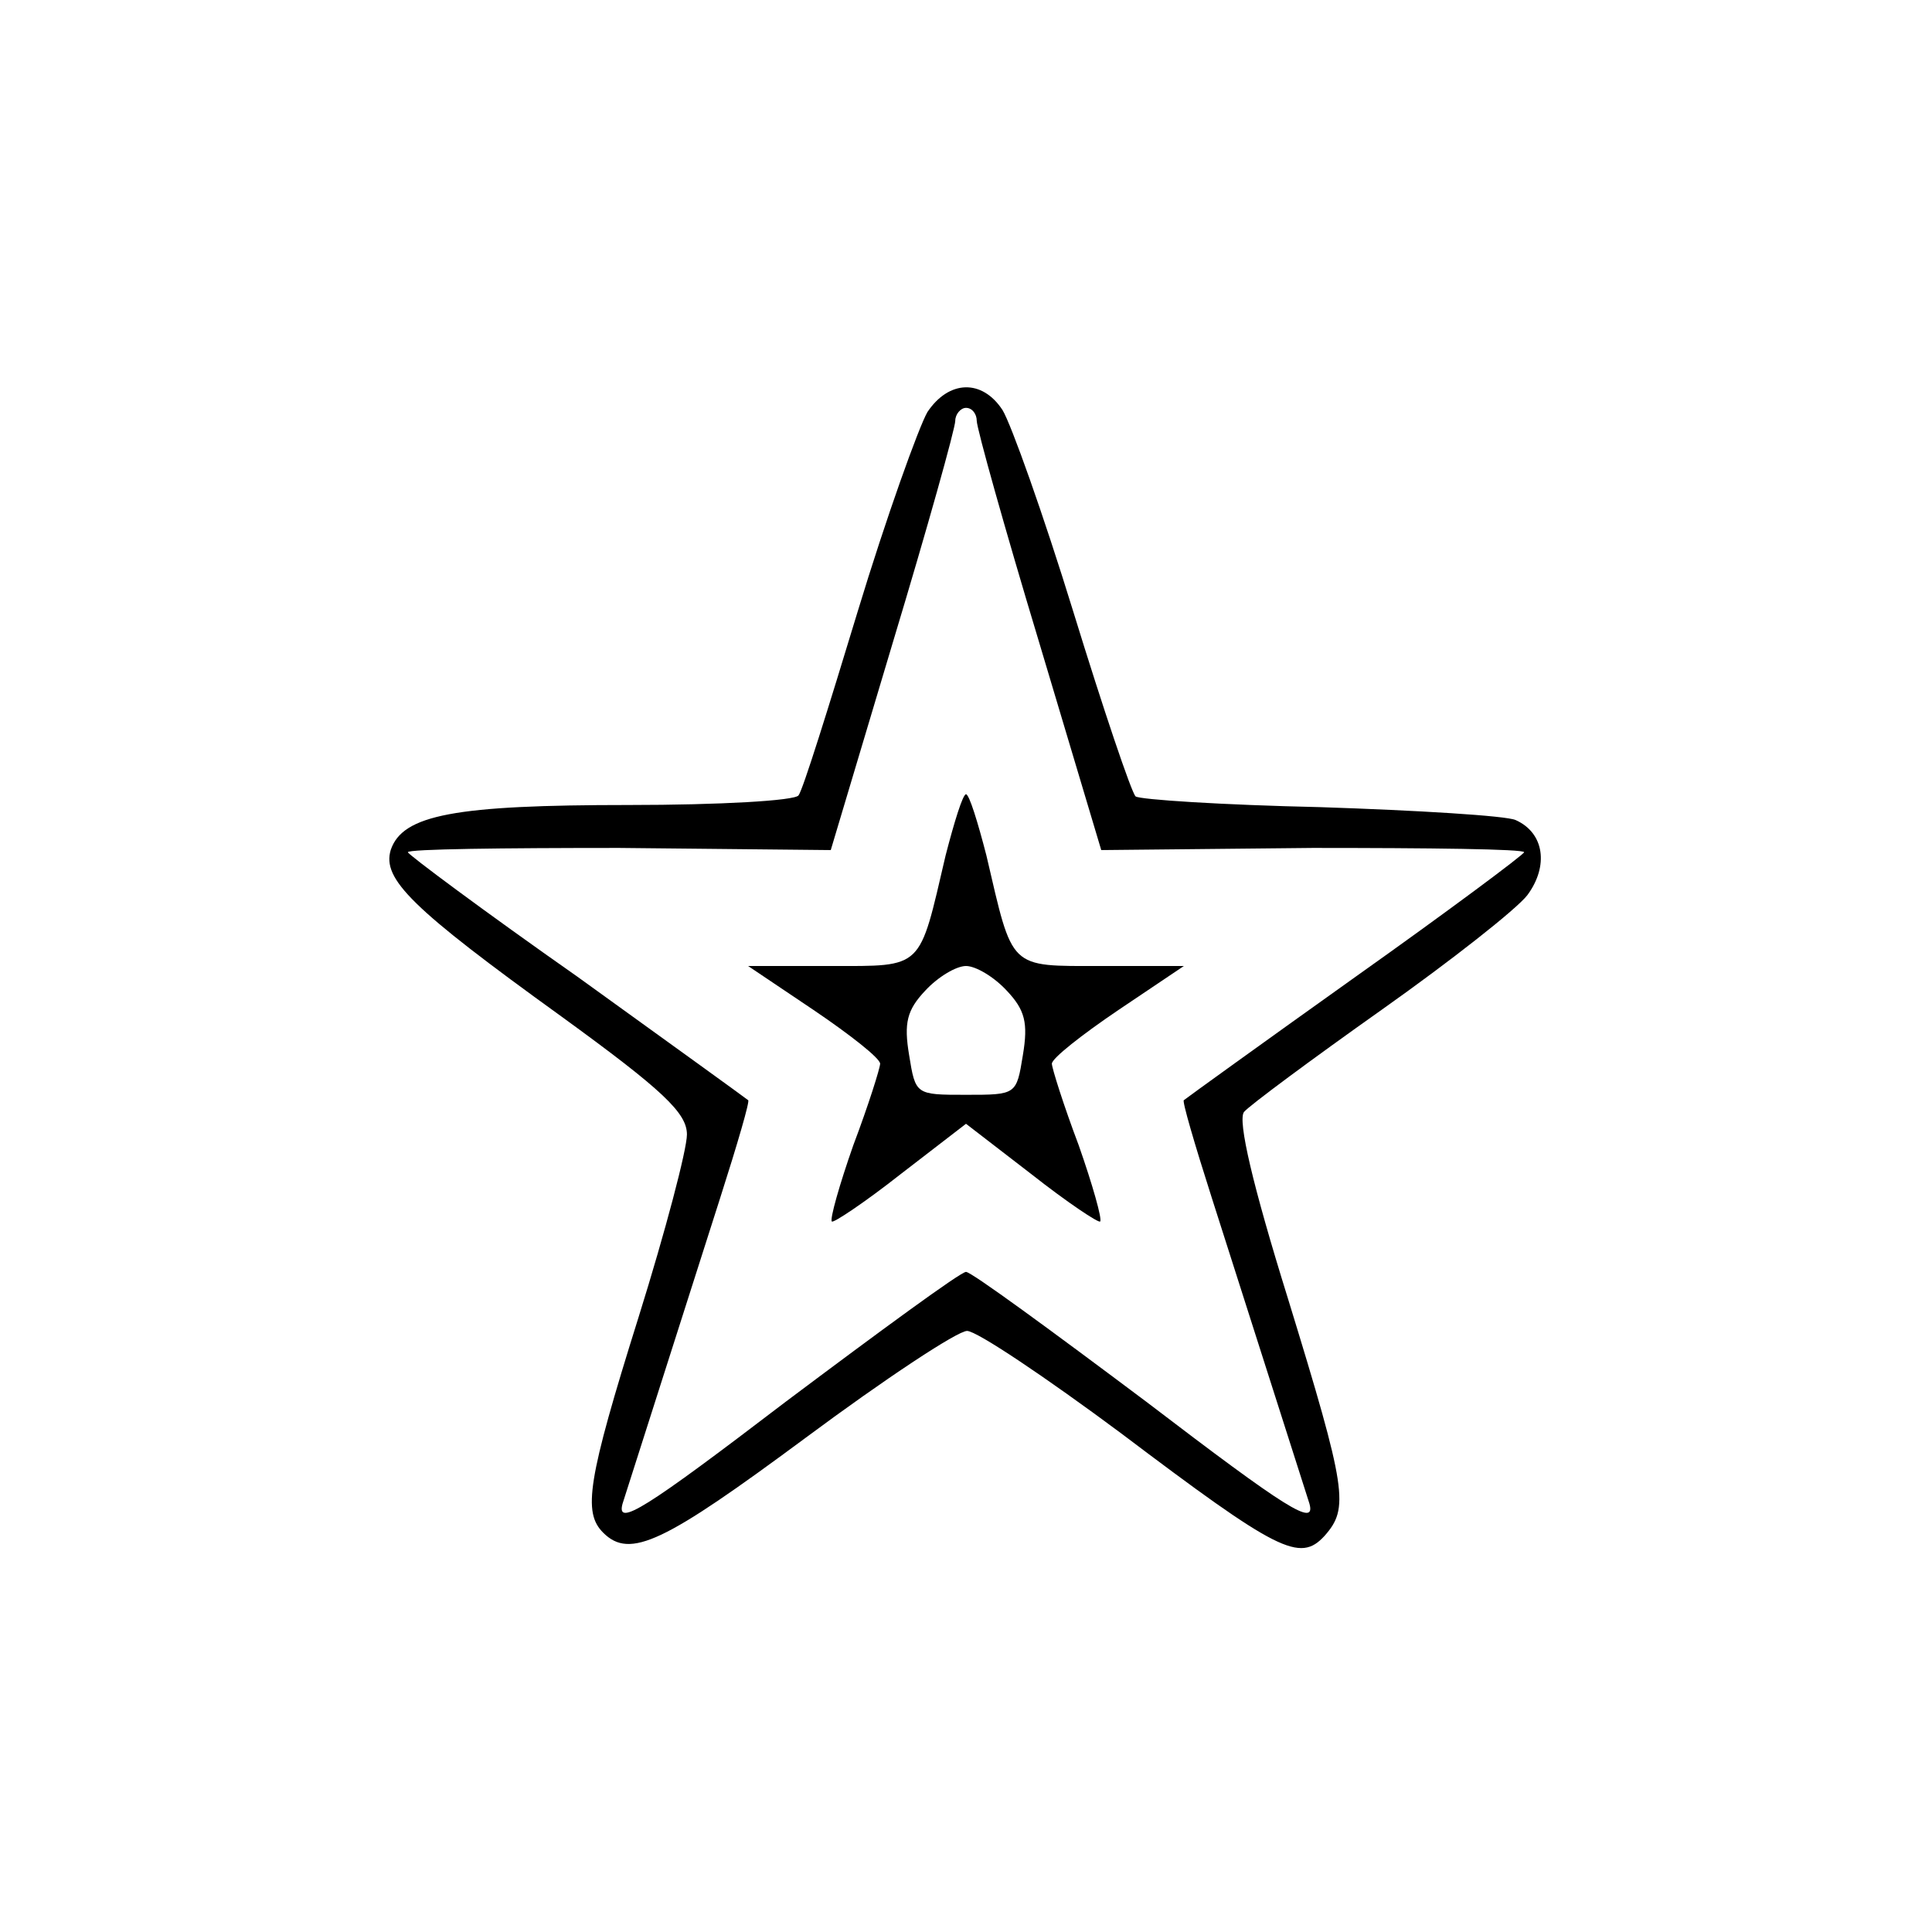 <svg xmlns="http://www.w3.org/2000/svg" version="1.1" xmlns:xlink="http://www.w3.org/1999/xlink" xmlns:svgjs="http://svgjs.com/svgjs" width="180pt" height="180pt"><svg version="1.0" xmlns="http://www.w3.org/2000/svg" width="180pt" height="180pt" viewBox="0 0 180 180" preserveAspectRatio="xMidYMid meet">
<g transform="translate(0,180) scale(0.1,-0.1)" fill="#000000" stroke="none">
<path d="M864 1416 c-8 -14 -38 -97 -65 -186 -27 -89 -51 -166 -55 -171 -3 -5
-74 -9 -158 -9 -162 0 -211 -9 -222 -42 -8 -27 19 -54 159 -155 95 -69 117
-90 117 -110 0 -14 -20 -90 -45 -170 -48 -153 -52 -182 -33 -201 25 -25 57 -9
188 88 74 55 142 100 151 100 9 0 73 -43 143 -95 147 -111 167 -121 190 -96
23 26 21 42 -34 221 -33 106 -47 166 -41 174 5 6 63 49 128 95 65 46 126 94
136 107 20 27 16 58 -11 70 -9 4 -91 9 -182 12 -91 2 -168 7 -172 10 -4 4 -30
81 -58 172 -28 91 -58 175 -66 188 -19 29 -50 28 -70 -2z m46 -8 c0 -7 26
-100 58 -206 l58 -194 197 2 c108 0 197 -1 197 -4 0 -2 -71 -55 -157 -116 -87
-62 -159 -114 -160 -115 -2 0 10 -41 26 -91 29 -91 76 -238 91 -285 6 -22 -21
-5 -152 95 -88 66 -163 121 -168 121 -5 0 -80 -55 -168 -121 -131 -100 -158
-117 -152 -95 15 47 62 194 91 285 16 50 28 91 26 91 -1 1 -73 53 -159 115
-87 61 -158 114 -158 116 0 3 89 4 197 4 l197 -2 58 194 c32 106 58 199 58
206 0 6 5 12 10 12 6 0 10 -6 10 -12z"></path>
<path d="M881 1003 c-25 -107 -20 -103 -107 -103 l-77 0 61 -41 c34 -23 62
-45 62 -50 0 -4 -11 -39 -25 -76 -13 -37 -22 -69 -20 -71 1 -2 31 18 64 44
l61 47 61 -47 c33 -26 63 -46 64 -44 2 2 -7 34 -20 71 -14 37 -25 72 -25 76 0
5 28 27 62 50 l61 41 -77 0 c-87 0 -82 -4 -107 103 -8 31 -16 57 -19 57 -3 0
-11 -26 -19 -57z m57 -126 c17 -18 20 -30 15 -60 -6 -37 -6 -37 -53 -37 -47 0
-47 0 -53 37 -5 30 -2 42 15 60 12 13 29 23 38 23 9 0 26 -10 38 -23z"></path>
</g>
</svg><style>@media (prefers-color-scheme: light) { :root { filter: none; } }
</style></svg>
